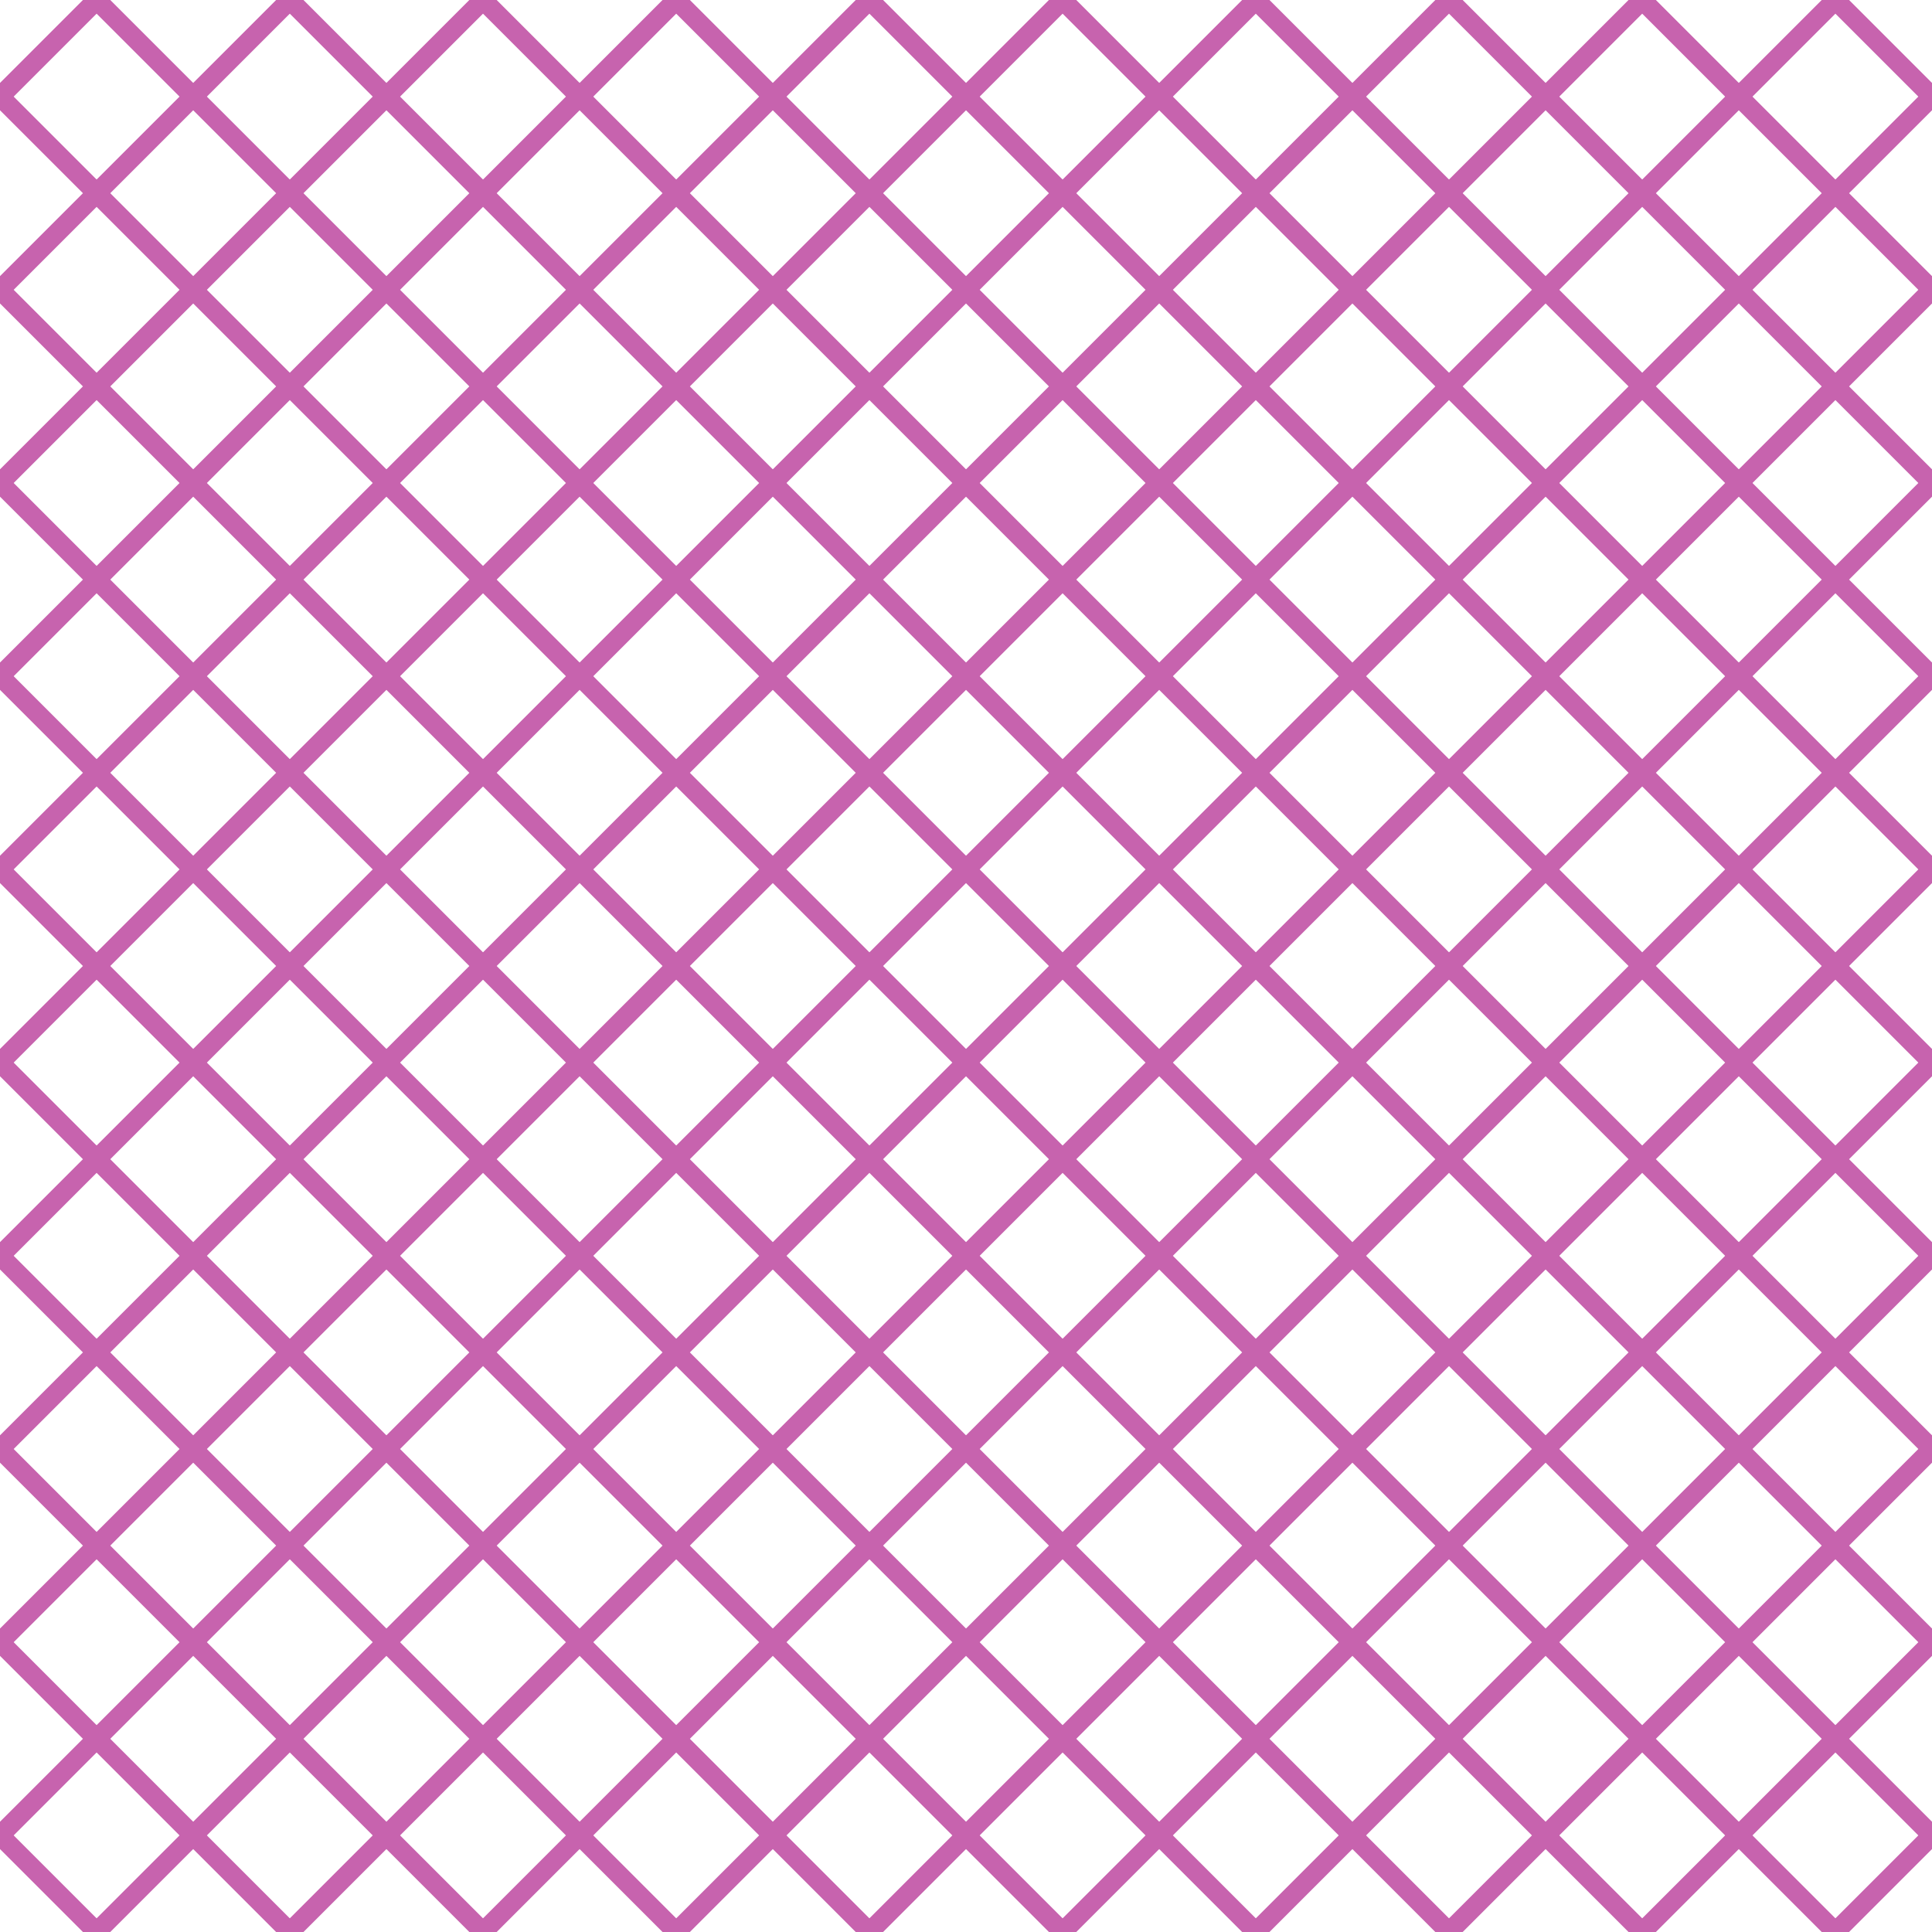 <?xml version="1.0" encoding="UTF-8"?>
<svg xmlns="http://www.w3.org/2000/svg" xmlns:xlink="http://www.w3.org/1999/xlink" style="isolation:isolate" viewBox="0 0 200 200" width="200" height="200">
<line x1='10' y1='0' x2='0' y2='10' stroke-width='2' stroke-linecap='square' stroke='#C763AE' />
<line x1='30' y1='0' x2='0' y2='30' stroke-width='2' stroke-linecap='square' stroke='#C763AE' />
<line x1='50' y1='0' x2='0' y2='50' stroke-width='2' stroke-linecap='square' stroke='#C763AE' />
<line x1='70' y1='0' x2='0' y2='70' stroke-width='2' stroke-linecap='square' stroke='#C763AE' />
<line x1='90' y1='0' x2='0' y2='90' stroke-width='2' stroke-linecap='square' stroke='#C763AE' />
<line x1='110' y1='0' x2='0' y2='110' stroke-width='2' stroke-linecap='square' stroke='#C763AE' />
<line x1='130' y1='0' x2='0' y2='130' stroke-width='2' stroke-linecap='square' stroke='#C763AE' />
<line x1='150' y1='0' x2='0' y2='150' stroke-width='2' stroke-linecap='square' stroke='#C763AE' />
<line x1='170' y1='0' x2='0' y2='170' stroke-width='2' stroke-linecap='square' stroke='#C763AE' />
<line x1='190' y1='0' x2='0' y2='190' stroke-width='2' stroke-linecap='square' stroke='#C763AE' />
<line x1='200' y1='10' x2='10' y2='200' stroke-width='2' stroke-linecap='square' stroke='#C763AE' />
<line x1='200' y1='30' x2='30' y2='200' stroke-width='2' stroke-linecap='square' stroke='#C763AE' />
<line x1='200' y1='50' x2='50' y2='200' stroke-width='2' stroke-linecap='square' stroke='#C763AE' />
<line x1='200' y1='70' x2='70' y2='200' stroke-width='2' stroke-linecap='square' stroke='#C763AE' />
<line x1='200' y1='90' x2='90' y2='200' stroke-width='2' stroke-linecap='square' stroke='#C763AE' />
<line x1='200' y1='110' x2='110' y2='200' stroke-width='2' stroke-linecap='square' stroke='#C763AE' />
<line x1='200' y1='130' x2='130' y2='200' stroke-width='2' stroke-linecap='square' stroke='#C763AE' />
<line x1='200' y1='150' x2='150' y2='200' stroke-width='2' stroke-linecap='square' stroke='#C763AE' />
<line x1='200' y1='170' x2='170' y2='200' stroke-width='2' stroke-linecap='square' stroke='#C763AE' />
<line x1='200' y1='190' x2='190' y2='200' stroke-width='2' stroke-linecap='square' stroke='#C763AE' />
<line x1='0' y1='10' x2='190' y2='200' stroke-width='2' stroke-linecap='square' stroke='#C763AE' />
<line x1='0' y1='30' x2='170' y2='200' stroke-width='2' stroke-linecap='square' stroke='#C763AE' />
<line x1='0' y1='50' x2='150' y2='200' stroke-width='2' stroke-linecap='square' stroke='#C763AE' />
<line x1='0' y1='70' x2='130' y2='200' stroke-width='2' stroke-linecap='square' stroke='#C763AE' />
<line x1='0' y1='90' x2='110' y2='200' stroke-width='2' stroke-linecap='square' stroke='#C763AE' />
<line x1='0' y1='110' x2='90' y2='200' stroke-width='2' stroke-linecap='square' stroke='#C763AE' />
<line x1='0' y1='130' x2='70' y2='200' stroke-width='2' stroke-linecap='square' stroke='#C763AE' />
<line x1='0' y1='150' x2='50' y2='200' stroke-width='2' stroke-linecap='square' stroke='#C763AE' />
<line x1='0' y1='170' x2='30' y2='200' stroke-width='2' stroke-linecap='square' stroke='#C763AE' />
<line x1='0' y1='190' x2='10' y2='200' stroke-width='2' stroke-linecap='square' stroke='#C763AE' />
<line x1='10' y1='0' x2='200' y2='190' stroke-width='2' stroke-linecap='square' stroke='#C763AE' />
<line x1='30' y1='0' x2='200' y2='170' stroke-width='2' stroke-linecap='square' stroke='#C763AE' />
<line x1='50' y1='0' x2='200' y2='150' stroke-width='2' stroke-linecap='square' stroke='#C763AE' />
<line x1='70' y1='0' x2='200' y2='130' stroke-width='2' stroke-linecap='square' stroke='#C763AE' />
<line x1='90' y1='0' x2='200' y2='110' stroke-width='2' stroke-linecap='square' stroke='#C763AE' />
<line x1='110' y1='0' x2='200' y2='90' stroke-width='2' stroke-linecap='square' stroke='#C763AE' />
<line x1='130' y1='0' x2='200' y2='70' stroke-width='2' stroke-linecap='square' stroke='#C763AE' />
<line x1='150' y1='0' x2='200' y2='50' stroke-width='2' stroke-linecap='square' stroke='#C763AE' />
<line x1='170' y1='0' x2='200' y2='30' stroke-width='2' stroke-linecap='square' stroke='#C763AE' />
<line x1='190' y1='0' x2='200' y2='10' stroke-width='2' stroke-linecap='square' stroke='#C763AE' />
</svg>
